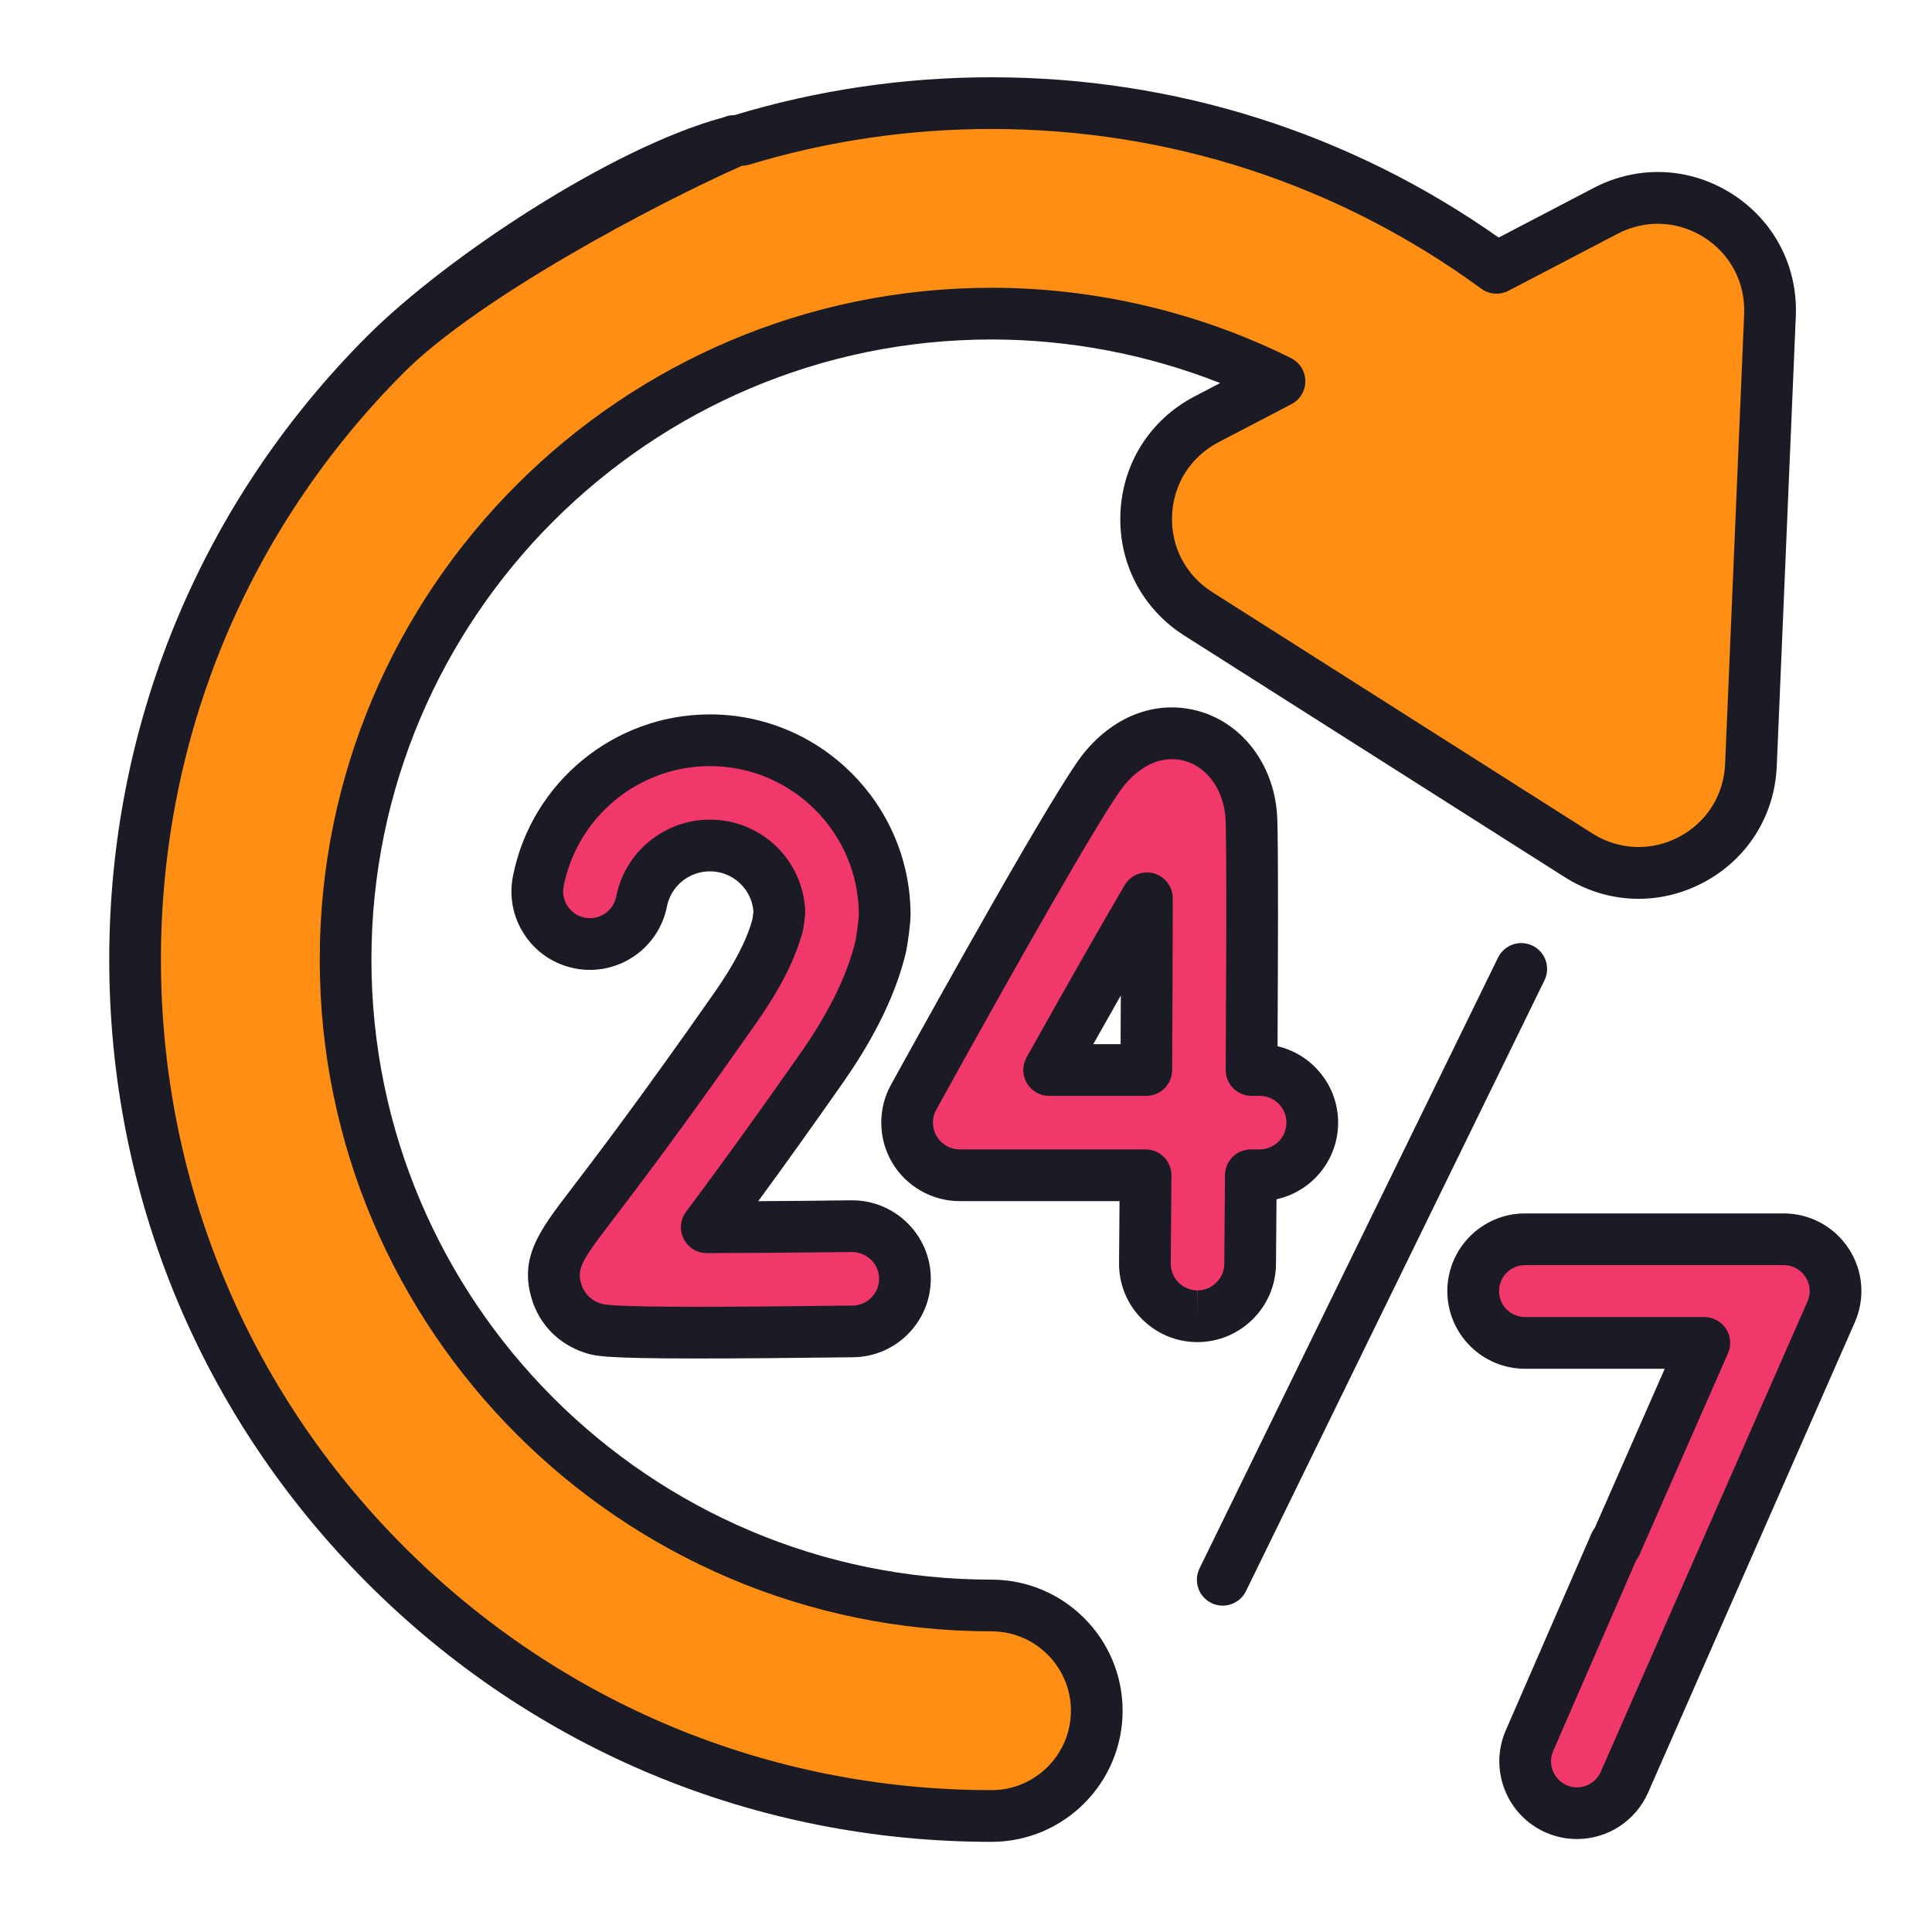 <svg width="150" height="150" viewBox="0 0 150 150" fill="none" xmlns="http://www.w3.org/2000/svg">
<path d="M124.666 16.369L116.192 20.796C104.858 12.506 91.187 8.007 76.982 8.007C59.221 8.007 42.523 14.923 29.964 27.482C17.405 40.041 10.489 56.739 10.489 74.5C10.489 92.261 17.405 108.959 29.964 121.518C42.523 134.077 59.221 140.993 76.982 140.993C81.495 140.993 85.154 137.334 85.154 132.821C85.154 128.308 81.495 124.649 76.982 124.649C49.33 124.649 26.833 102.153 26.833 74.5C26.833 46.848 49.33 24.351 76.982 24.351C84.828 24.351 92.459 26.17 99.339 29.6L93.67 32.56C87.717 35.67 87.363 44.058 93.033 47.658L122.549 66.401C128.218 70.001 135.658 66.114 135.942 59.405L137.421 24.471C137.706 17.761 130.619 13.26 124.666 16.369Z" fill="#FF8E14"/>
<path d="M119.81 23.259L132.87 16.437C130.463 15.125 127.442 14.919 124.666 16.369L116.193 20.796C117.425 21.577 118.631 22.399 119.81 23.259ZM38.298 121.518C25.739 108.959 18.823 92.261 18.823 74.5C18.823 56.739 25.739 40.041 38.298 27.482C49.873 15.908 64.963 9.131 81.161 8.139C79.77 8.051 78.376 8.007 76.982 8.007C59.221 8.007 42.523 14.923 29.964 27.482C17.405 40.041 10.489 56.739 10.489 74.5C10.489 92.261 17.405 108.959 29.964 121.518C42.523 134.077 59.221 140.993 76.982 140.993C77.706 140.993 78.427 140.897 79.126 140.707C63.702 139.292 49.386 132.606 38.298 121.518ZM130.883 66.401L101.367 47.658C95.697 44.058 96.051 35.67 102.004 32.561L103.517 31.77C105.228 30.877 105.103 28.369 103.301 27.676C97.619 25.494 91.535 24.351 85.315 24.351C83.912 24.351 82.523 24.412 81.148 24.525C87.52 25.052 93.683 26.781 99.338 29.6L93.67 32.56C87.717 35.67 87.363 44.058 93.033 47.658L122.549 66.401C125.429 68.23 128.765 68.124 131.389 66.699C131.217 66.605 131.048 66.506 130.883 66.401Z" fill="#FF8E14"/>
<path d="M92.976 102.193L92.94 102.193C90.684 102.173 88.87 100.329 88.889 98.072C88.907 95.982 88.926 93.664 88.944 91.248H74.511C73.801 91.248 73.102 91.062 72.485 90.71C71.868 90.358 71.354 89.851 70.993 89.239C70.631 88.627 70.436 87.932 70.425 87.221C70.415 86.511 70.59 85.81 70.933 85.188C73.868 79.869 83.605 62.315 85.709 59.733C87.625 57.382 90.23 56.432 92.677 57.189C95.145 57.953 96.896 60.333 97.14 63.252C97.25 64.576 97.223 74.156 97.171 83.075H97.8C100.056 83.075 101.886 84.905 101.886 87.161C101.886 89.418 100.056 91.247 97.8 91.247H97.116C97.093 94.353 97.072 96.858 97.061 98.142C97.042 100.387 95.216 102.193 92.976 102.193ZM81.454 83.076H88.997C89.026 78.102 89.046 73.307 89.046 69.744C87.029 73.184 84.276 78.028 81.454 83.076ZM54.187 103.465C47.071 103.465 46.539 103.288 45.984 103.103C44.634 102.653 43.625 101.631 43.215 100.299C42.516 98.026 43.565 96.653 45.863 93.644C47.747 91.177 51.254 86.586 57.129 78.19C58.832 75.758 59.929 73.59 60.395 71.742L60.513 70.823C60.395 67.948 58.018 65.644 55.113 65.644C52.536 65.644 50.307 67.474 49.811 69.995C49.377 72.21 47.228 73.652 45.015 73.217C42.8 72.782 41.358 70.635 41.793 68.421C43.039 62.077 48.641 57.472 55.114 57.472C62.599 57.472 68.689 63.562 68.689 71.047C68.67 71.647 68.508 72.813 68.4 73.405C67.725 76.316 66.186 79.502 63.825 82.876C59.853 88.55 56.943 92.52 54.873 95.283C58.208 95.278 62.285 95.247 66.124 95.198C68.371 95.177 70.232 96.977 70.261 99.233C70.289 101.489 68.483 103.341 66.226 103.37C60.894 103.437 57.019 103.465 54.187 103.465Z" fill="#F0386B"/>
<path d="M75.22 89.239C74.858 88.627 74.663 87.931 74.653 87.221C74.642 86.511 74.817 85.81 75.16 85.188C78.095 79.869 87.832 62.315 89.936 59.733C90.864 58.595 91.953 57.789 93.107 57.342C92.966 57.286 92.823 57.234 92.677 57.189C90.23 56.432 87.625 57.382 85.709 59.733C83.605 62.315 73.867 79.869 70.933 85.188C70.59 85.81 70.415 86.511 70.425 87.221C70.436 87.932 70.631 88.627 70.993 89.239C71.354 89.851 71.868 90.358 72.485 90.71C73.102 91.062 73.8 91.247 74.511 91.248H78.738C78.028 91.247 77.329 91.062 76.712 90.71C76.095 90.358 75.581 89.85 75.22 89.239ZM93.117 98.072C93.135 95.982 93.153 93.664 93.171 91.248H88.944C88.926 93.664 88.907 95.982 88.889 98.072C88.87 100.329 90.683 102.174 92.94 102.193L92.976 102.193C93.749 102.193 94.471 101.974 95.088 101.6C93.897 100.877 93.103 99.567 93.117 98.072ZM47.914 72.7C46.489 71.837 45.68 70.151 46.02 68.421C47.128 62.776 51.686 58.512 57.237 57.639C56.534 57.528 55.824 57.472 55.113 57.472C48.641 57.472 43.039 62.077 41.792 68.421C41.358 70.635 42.8 72.783 45.014 73.218C46.053 73.422 47.075 73.208 47.914 72.7ZM50.212 103.103C48.862 102.653 47.853 101.631 47.443 100.299C46.744 98.026 47.793 96.653 50.091 93.644C51.975 91.177 55.481 86.586 61.357 78.19C63.059 75.758 64.157 73.59 64.623 71.742L64.74 70.823C64.622 67.948 62.245 65.644 59.341 65.644C58.596 65.644 57.883 65.801 57.23 66.079C59.095 66.876 60.425 68.691 60.513 70.823L60.395 71.742C59.93 73.59 58.832 75.758 57.13 78.19C51.254 86.585 47.747 91.177 45.864 93.643C43.566 96.652 42.517 98.026 43.216 100.298C43.625 101.631 44.635 102.652 45.984 103.103C46.539 103.287 47.072 103.465 54.187 103.465C54.882 103.465 55.641 103.463 56.468 103.46C51.194 103.43 50.711 103.269 50.212 103.103Z" fill="#F0386B"/>
<path d="M122.434 140.777C121.893 140.777 121.344 140.668 120.817 140.436C118.784 139.542 117.86 137.168 118.754 135.135L132.324 104.263H118.4C116.178 104.263 114.377 102.462 114.377 100.241C114.377 98.019 116.178 96.218 118.4 96.218H138.487C139.155 96.218 139.814 96.385 140.402 96.703C140.99 97.022 141.489 97.482 141.855 98.042C142.221 98.602 142.441 99.244 142.496 99.911C142.551 100.577 142.438 101.247 142.169 101.859L126.119 138.372C125.456 139.88 123.981 140.777 122.434 140.777Z" fill="#F0386B"/>
<path d="M122.144 104.263H118.4C116.177 104.263 114.377 102.464 114.377 100.241C114.377 98.02 116.177 96.218 118.4 96.218H122.144C119.923 96.218 118.121 98.02 118.121 100.241C118.121 102.464 119.923 104.263 122.144 104.263ZM124.308 140.313C123.73 140.618 123.087 140.778 122.434 140.779C121.892 140.779 121.342 140.669 120.816 140.436C118.784 139.543 117.858 137.17 118.751 135.137L132.321 104.263H136.068L122.498 135.137C121.643 137.084 122.452 139.342 124.308 140.313Z" fill="#F0386B"/>
<path d="M76.981 122.643C50.435 122.643 28.838 101.046 28.838 74.5C28.838 47.954 50.435 26.357 76.981 26.357C83.047 26.357 89.11 27.52 94.732 29.742L92.74 30.781C89.302 32.578 87.151 35.965 86.989 39.842C86.826 43.718 88.683 47.273 91.957 49.351L121.473 68.094C124.748 70.174 128.756 70.344 132.194 68.549C135.632 66.753 137.783 63.367 137.947 59.491L139.426 24.555C139.59 20.679 137.733 17.123 134.459 15.043C131.184 12.963 127.176 12.794 123.737 14.59L116.358 18.444C104.789 10.298 91.203 6 76.981 6C70.175 6 63.46 6.989 57.021 8.939C56.512 9.093 56.085 9.444 55.835 9.913C55.584 10.382 55.53 10.931 55.684 11.44C55.838 11.95 56.188 12.377 56.657 12.628C57.126 12.879 57.675 12.934 58.184 12.78C64.246 10.944 70.569 10.014 76.981 10.014C90.765 10.014 103.914 14.302 115.007 22.414C115.309 22.636 115.668 22.768 116.041 22.796C116.415 22.824 116.789 22.747 117.12 22.573L125.595 18.148C127.748 17.023 130.257 17.129 132.306 18.431C134.356 19.733 135.519 21.959 135.416 24.386L133.937 59.321C133.834 61.747 132.488 63.867 130.335 64.991C128.184 66.115 125.675 66.008 123.625 64.706L94.108 45.962C92.059 44.661 90.896 42.436 90.998 40.011C91.1 37.583 92.446 35.463 94.598 34.339L100.268 31.379C100.596 31.208 100.87 30.949 101.06 30.632C101.25 30.315 101.349 29.951 101.346 29.581C101.342 29.212 101.237 28.85 101.041 28.536C100.845 28.222 100.566 27.969 100.235 27.804C93.068 24.231 85.026 22.343 76.981 22.343C48.221 22.343 24.824 45.74 24.824 74.499C24.824 103.259 48.221 126.656 76.981 126.656C80.38 126.656 83.146 129.421 83.146 132.821C83.146 136.22 80.38 138.986 76.981 138.986C59.756 138.986 43.563 132.279 31.384 120.1C19.203 107.919 12.495 91.725 12.495 74.5C12.495 57.276 19.203 41.081 31.383 28.9C37.081 23.206 50.55 15.989 57.805 12.78C58.046 12.674 58.264 12.521 58.446 12.33C58.628 12.139 58.77 11.915 58.865 11.669C58.961 11.423 59.006 11.161 59 10.897C58.994 10.634 58.936 10.374 58.829 10.133C58.722 9.892 58.569 9.674 58.379 9.493C58.188 9.311 57.963 9.168 57.718 9.073C57.472 8.978 57.21 8.932 56.946 8.939C56.683 8.945 56.423 9.003 56.182 9.109C47.5 11.44 34.595 20.016 28.545 26.062C15.606 39.001 8.481 56.203 8.481 74.5C8.481 92.796 15.607 109.999 28.546 122.938C41.483 135.875 58.684 143 76.981 143C82.594 143 87.159 138.434 87.159 132.821C87.159 127.209 82.593 122.643 76.981 122.643Z" fill="#1A1B25"/>
<path d="M99.067 98.159C99.076 97.141 99.091 95.356 99.108 93.113C101.841 92.512 103.892 90.072 103.892 87.162C103.892 84.279 101.881 81.858 99.188 81.228C99.277 64.731 99.174 63.5 99.139 63.085C98.828 59.346 96.524 56.28 93.27 55.272C90.011 54.264 86.604 55.458 84.153 58.465C82.004 61.102 72.963 77.354 69.176 84.219C68.139 86.097 68.173 88.412 69.264 90.259C70.355 92.107 72.365 93.255 74.511 93.255H86.921C86.908 94.94 86.895 96.556 86.882 98.055C86.873 98.855 87.023 99.65 87.323 100.392C87.623 101.134 88.067 101.809 88.629 102.379C89.77 103.539 91.295 104.186 92.918 104.2L92.976 104.2C96.306 104.2 99.039 101.49 99.067 98.159ZM91.492 99.565C91.3 99.37 91.149 99.14 91.046 98.887C90.944 98.633 90.893 98.362 90.896 98.089C90.914 95.998 90.933 93.68 90.95 91.262C90.952 90.997 90.901 90.735 90.801 90.49C90.701 90.244 90.554 90.022 90.367 89.834C90.181 89.646 89.959 89.497 89.714 89.395C89.47 89.293 89.208 89.241 88.943 89.241H74.511C74.149 89.24 73.794 89.145 73.481 88.966C73.167 88.787 72.905 88.529 72.72 88.219C72.537 87.907 72.439 87.553 72.433 87.192C72.428 86.831 72.517 86.474 72.691 86.157C78.695 75.273 85.678 62.948 87.264 61.001C88.361 59.655 89.677 58.94 90.994 58.94C91.358 58.94 91.723 58.994 92.084 59.106C93.765 59.626 94.965 61.319 95.14 63.418C95.188 64.001 95.256 67.327 95.163 83.064C95.162 83.328 95.213 83.59 95.313 83.835C95.413 84.08 95.561 84.303 95.747 84.49C95.934 84.678 96.156 84.827 96.4 84.928C96.644 85.03 96.906 85.082 97.17 85.082H97.8C98.946 85.082 99.879 86.015 99.879 87.161C99.879 88.308 98.947 89.24 97.8 89.24H97.116C96.586 89.24 96.078 89.45 95.702 89.823C95.326 90.196 95.113 90.703 95.109 91.232C95.086 94.337 95.065 96.841 95.054 98.125C95.044 99.261 94.112 100.186 92.976 100.186V102.193L92.957 100.186C92.684 100.185 92.414 100.129 92.162 100.022C91.911 99.916 91.683 99.76 91.492 99.565Z" fill="#1A1B25"/>
<path d="M89.572 67.807C89.147 67.692 88.695 67.719 88.287 67.886C87.879 68.053 87.537 68.349 87.314 68.729C85.367 72.051 82.663 76.799 79.702 82.096C79.531 82.402 79.443 82.746 79.447 83.097C79.451 83.446 79.546 83.789 79.723 84.091C79.9 84.393 80.153 84.643 80.456 84.817C80.76 84.991 81.104 85.082 81.454 85.082H88.997C89.528 85.082 90.036 84.873 90.412 84.499C90.788 84.125 91.001 83.617 91.004 83.087C91.036 77.624 91.052 73.009 91.053 69.744C91.053 69.303 90.908 68.875 90.64 68.525C90.373 68.175 89.997 67.923 89.572 67.807ZM87.002 81.069H84.88C85.621 79.753 86.337 78.486 87.02 77.285C87.015 78.483 87.009 79.747 87.002 81.069ZM70.354 73.862C70.506 73.062 70.674 71.861 70.696 71.048C70.696 62.456 63.705 55.465 55.113 55.465C47.684 55.465 41.254 60.751 39.823 68.034C39.51 69.631 39.837 71.255 40.744 72.606C41.651 73.957 43.031 74.873 44.628 75.187C47.925 75.834 51.133 73.679 51.78 70.382C52.091 68.8 53.493 67.651 55.113 67.651C55.964 67.648 56.785 67.966 57.413 68.542C58.04 69.117 58.427 69.908 58.498 70.756L58.42 71.362C57.998 72.951 57.011 74.86 55.485 77.04C49.634 85.4 46.144 89.969 44.268 92.426C41.875 95.559 40.294 97.629 41.297 100.888C41.9 102.848 43.377 104.349 45.35 105.006C46.16 105.277 46.746 105.472 54.187 105.472C57.204 105.472 61.151 105.441 66.251 105.377C69.611 105.334 72.309 102.567 72.267 99.208C72.225 95.858 69.462 93.158 66.098 93.192C63.691 93.222 61.197 93.246 58.868 93.26C60.93 90.446 63.11 87.397 65.469 84.027C67.978 80.441 69.622 77.02 70.354 73.862ZM53.267 94.081C53.044 94.379 52.908 94.733 52.874 95.104C52.841 95.475 52.912 95.849 53.079 96.182C53.245 96.515 53.502 96.795 53.819 96.991C54.135 97.187 54.501 97.29 54.873 97.29H54.876C58.158 97.285 62.266 97.255 66.143 97.206C67.293 97.206 68.239 98.115 68.254 99.258C68.268 100.405 67.347 101.349 66.201 101.364C61.117 101.428 57.187 101.459 54.187 101.459C47.397 101.459 46.891 101.29 46.619 101.199C45.881 100.953 45.353 100.424 45.133 99.709C44.767 98.519 45.149 97.886 47.459 94.861C49.352 92.382 52.874 87.77 58.773 79.342C60.615 76.709 61.816 74.318 62.341 72.233C62.409 71.862 62.52 71.117 62.517 70.742C62.443 68.829 61.63 67.02 60.249 65.695C58.868 64.37 57.027 63.632 55.113 63.637C51.579 63.637 48.521 66.149 47.842 69.609C47.62 70.734 46.526 71.468 45.401 71.249C44.856 71.142 44.385 70.829 44.075 70.368C43.766 69.907 43.654 69.353 43.761 68.808C44.823 63.402 49.597 59.479 55.113 59.479C61.492 59.479 66.681 64.669 66.681 71.048C66.669 71.386 66.504 72.615 66.444 72.952C65.828 75.611 64.393 78.563 62.18 81.726C58.916 86.389 56.001 90.431 53.267 94.081ZM143.534 96.943C142.415 95.231 140.528 94.21 138.486 94.21H118.399C115.075 94.21 112.371 96.915 112.371 100.241C112.371 103.565 115.075 106.27 118.399 106.27H129.25L123.599 119.125C123.493 119.366 123.436 119.626 123.43 119.889C123.425 120.153 123.471 120.415 123.567 120.66C123.662 120.906 123.805 121.13 123.988 121.32C124.17 121.511 124.388 121.663 124.629 121.769C124.871 121.875 125.13 121.933 125.394 121.939C125.657 121.944 125.919 121.898 126.165 121.802C126.411 121.707 126.635 121.564 126.825 121.381C127.016 121.199 127.168 120.981 127.274 120.74L134.161 105.07C134.296 104.765 134.352 104.431 134.325 104.098C134.297 103.766 134.187 103.445 134.005 103.166C133.823 102.886 133.573 102.657 133.28 102.498C132.986 102.339 132.658 102.256 132.324 102.256H118.4C117.289 102.256 116.385 101.352 116.385 100.241C116.385 99.129 117.289 98.224 118.4 98.224H138.487C139.169 98.224 139.8 98.566 140.176 99.14C140.36 99.421 140.47 99.742 140.497 100.077C140.524 100.411 140.467 100.746 140.331 101.052L124.282 137.563C124.124 137.922 123.866 138.227 123.537 138.441C123.209 138.655 122.826 138.769 122.434 138.77C122.156 138.769 121.881 138.711 121.626 138.599C120.608 138.152 120.143 136.961 120.59 135.944L127.241 120.66C127.348 120.419 127.406 120.159 127.412 119.895C127.419 119.631 127.373 119.368 127.277 119.122C127.182 118.876 127.039 118.651 126.857 118.46C126.674 118.269 126.456 118.116 126.214 118.01C125.972 117.903 125.712 117.846 125.448 117.84C125.184 117.835 124.921 117.881 124.675 117.978C124.429 118.074 124.205 118.218 124.015 118.401C123.824 118.584 123.672 118.803 123.567 119.045L116.915 134.328C115.578 137.372 116.966 140.936 120.015 142.276C120.778 142.61 121.602 142.783 122.434 142.783C123.605 142.783 124.751 142.442 125.731 141.802C126.712 141.161 127.485 140.25 127.956 139.178L144.005 102.669C144.83 100.796 144.655 98.655 143.534 96.943ZM118.992 73.424C118.756 73.309 118.498 73.241 118.235 73.224C117.972 73.208 117.709 73.244 117.459 73.329C117.21 73.415 116.98 73.549 116.783 73.723C116.585 73.898 116.424 74.109 116.308 74.346L93.121 121.791C92.893 122.269 92.864 122.817 93.038 123.316C93.212 123.815 93.576 124.225 94.051 124.458C94.526 124.69 95.074 124.725 95.575 124.556C96.076 124.386 96.49 124.026 96.727 123.554L119.914 76.108C120.148 75.63 120.182 75.079 120.009 74.576C119.836 74.072 119.471 73.658 118.992 73.424Z" fill="#1A1B25"/>
</svg>
